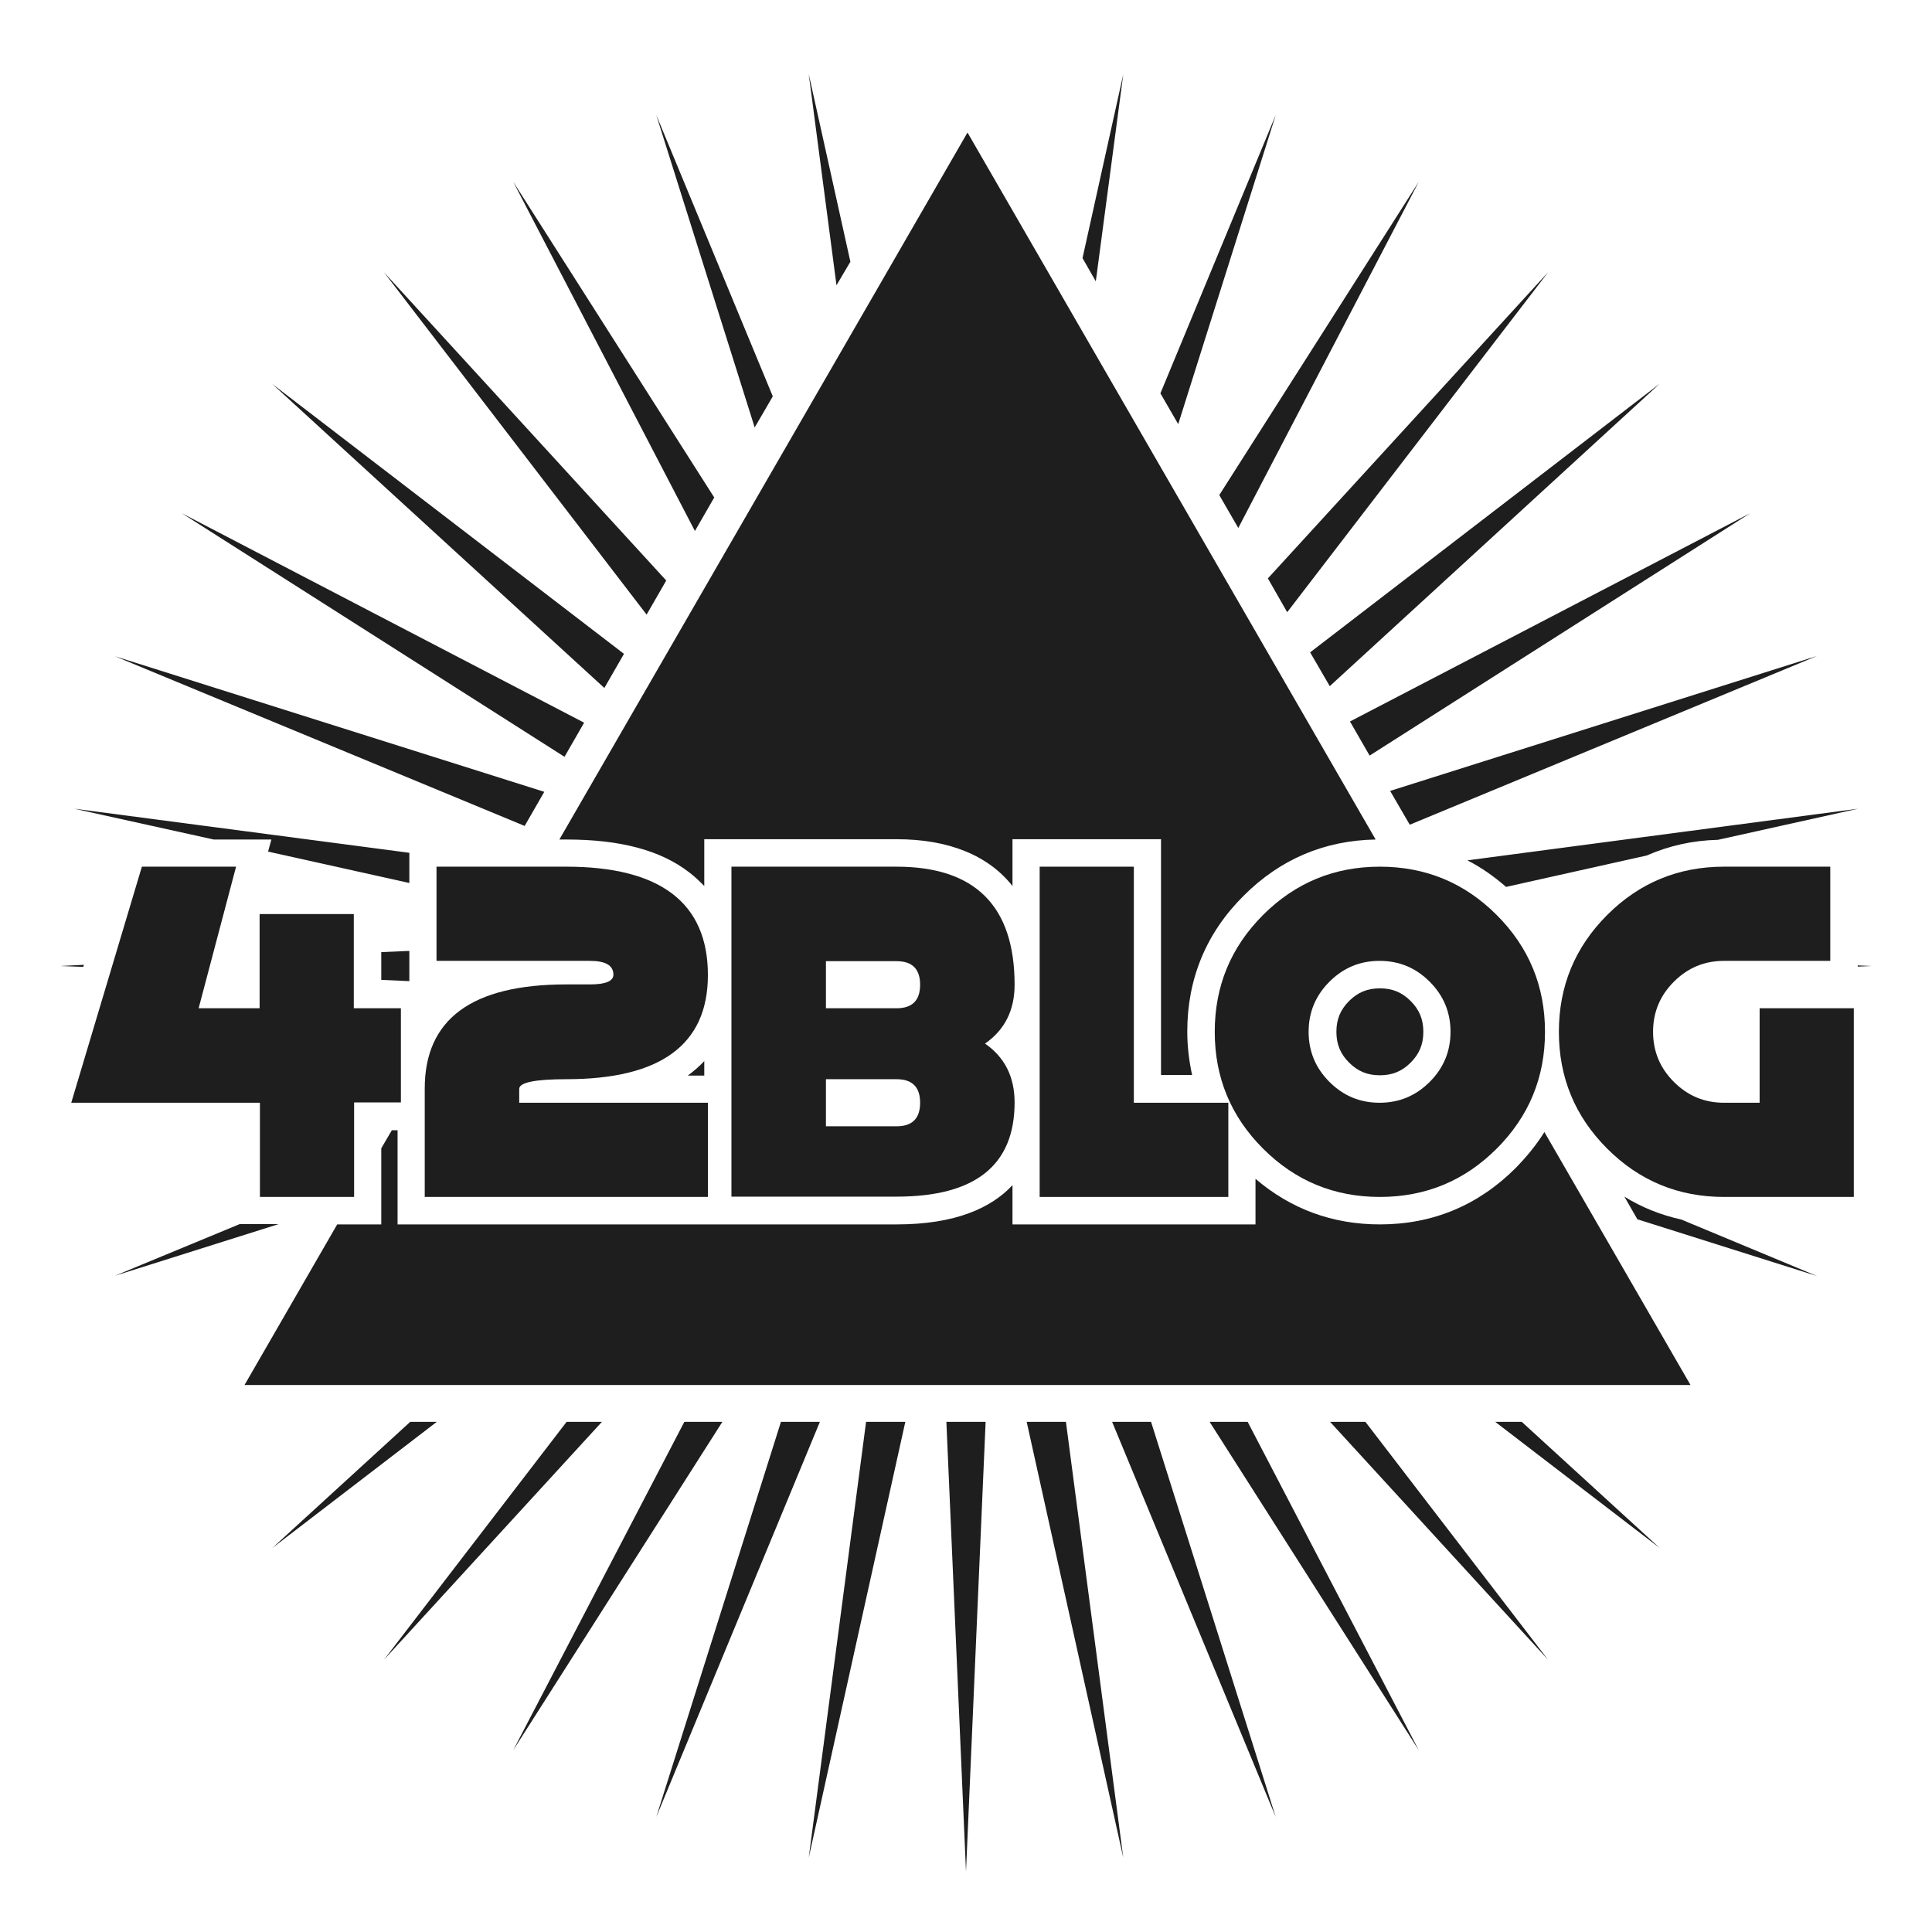 <?xml version="1.0" encoding="utf-8"?>
<!-- Generator: Adobe Illustrator 27.8.1, SVG Export Plug-In . SVG Version: 6.00 Build 0)  -->
<svg version="1.1" id="레이어_1" xmlns="http://www.w3.org/2000/svg" xmlns:xlink="http://www.w3.org/1999/xlink" x="0px"
	 y="0px" viewBox="0 0 640 640" style="enable-background:new 0 0 640 640;" xml:space="preserve">
<style type="text/css">
	.st0{fill:#1E1E1E;}
</style>
<g>
	<g>
		<path class="st0" d="M422.6,38.1l-38.2,92.2l5.9,10.2L422.6,38.1z M372.1,24.6l-13.5,60.9l4.4,7.7L372.1,24.6z M418.4,303.2
			c0.7-0.7,1.3-1.3,2-1.9C419.7,301.8,419.1,302.5,418.4,303.2c-1.3,1.3-2.6,2.7-3.8,4.1C415.8,305.9,417.1,304.5,418.4,303.2z
			 M187.6,278.1c17.8,0,31.1,3.5,40.6,10.8c1.9,1.4,3.5,3,5.1,4.6v-6.5v-9h9H297c17.4,0,30.4,5.4,38.4,15.5v-6.5v-9h9h31.2h9v9v69.1
			h10.3c-1-4.6-1.6-9.4-1.6-14.4c0-17.5,6.3-32.7,18.7-45c12.1-12.1,26.8-18.3,43.7-18.6L320.5,43.9L185.3,278.1H187.6z
			 M228.1,356.1c-0.1,0.1-0.2,0.1-0.2,0.2h5.4v-4.8C231.7,353.2,230,354.7,228.1,356.1z M203.2,323c0,0.1,0,0.3,0,0.4
			C203.2,323.3,203.2,323.1,203.2,323L203.2,323z M256,131.3l-38.6-93.2L250,141.6L256,131.3z M281.7,86.7l-13.8-62.2l9.2,70
			L281.7,86.7z M320,20l0,0.4l0-0.1L320,20z M135.3,325h0.3v-6.6V315l-9.3,0.4v9.2L135.3,325z M410.2,174.9L470,60.2L403.9,164
			L410.2,174.9z M446.9,331.6c-2.9,2.9-4.2,6.1-4.2,10.2c0,4.1,1.3,7.3,4.2,10.2c2.9,2.9,6.1,4.2,10.2,4.2c4.1,0,7.3-1.3,10.2-4.2
			c2.9-2.9,4.2-6.1,4.2-10.2c0-4.1-1.3-7.3-4.2-10.2c-2.9-2.9-6.1-4.2-10.2-4.2C453,327.4,449.8,328.7,446.9,331.6z M236.6,164.8
			L170,60.2l60.2,115.7L236.6,164.8z M545.5,283.4c7.3-3.2,15.1-5,23.6-5.2l46.4-10.3L486.1,285c4.5,2.3,8.8,5.3,12.8,8.8
			L545.5,283.4z M495.7,380.5c0.7-0.7,1.3-1.3,1.9-2C497.1,379.2,496.4,379.8,495.7,380.5c-1.3,1.3-2.7,2.6-4.1,3.8
			C493,383.1,494.4,381.8,495.7,380.5z M615.4,319.8v0.4l4.6-0.2L615.4,319.8z M426.4,202.8l86.5-112.7l-92.9,101.5L426.4,202.8z
			 M467,273.2l134.9-55.9L460.5,262L467,273.2z M440.5,227.3l109.3-100.2L434,216.1L440.5,227.3z M453.7,250.3L579.8,170l-132.6,69
			L453.7,250.3z M538.1,396.4l4.3,7.5l59.5,18.8L557,404C550.2,402.5,543.9,400,538.1,396.4z M368.4,471l54.2,130.9L381.3,471H368.4
			z M340.1,471l32,144.4l-19-144.4H340.1z M220.7,192.3L127.2,90.2l87,113.4L220.7,192.3z M267.9,615.4l32-144.4h-13L267.9,615.4z
			 M258.7,471l-41.3,130.9L271.6,471H258.7z M502.1,386.9c-12.4,12.4-27.5,18.7-45,18.7c-15.7,0-29.5-5.1-41.2-15.1v6.1v9h-9h-62.5
			h-9v-9v-4c-7,7.5-18.8,13-38.4,13h-53.5h-1.2h-7.8h-1.2h-92.6h-9v-9v-22.2h-1.9l-3.5,6v16.2v9h-9h-5.6L81,458.8h479l-48.4-83.8
			C509,379.2,505.8,383.1,502.1,386.9z M226.7,471L170,579.8L239.3,471H226.7z M400.7,471L470,579.8L413.3,471H400.7z M495.3,471
			l54.5,41.8L504.1,471H495.3z M440.6,471l72.2,78.8L452.3,471H440.6z M320,620l6.5-149h-13L320,620z M180.3,262.3L38.1,217.4
			l135.7,56.2L180.3,262.3z M193.5,239.4L60.2,170L187,250.7L193.5,239.4z M78.2,278.1h11.7l-1.1,4l46.8,10.4v-5.4v-4.6L24.6,267.9
			l46.2,10.2H78.2z M187.7,471l-60.5,78.8l72.2-78.8H187.7z M206.7,216.6L90.2,127.2l110,100.7L206.7,216.6z M27.6,320.3l0.2-0.7
			L20,320L27.6,320.3z M135.9,471l-45.7,41.8l54.5-41.8H135.9z M60.5,469.8L60.5,469.8l-0.3,0.2L60.5,469.8z M86.1,405.5h-6.7
			l-41.3,17.1l54.2-17.1H86.1z"/>
	</g>
</g>
<g>
	<path class="st0" d="M117.3,365.3v31.2H86.1v-31.2H23.6L47,287.1h31.2L65.8,334h20.2v-31.2h31.2V334h15.6v31.2H117.3z"/>
	<path class="st0" d="M187.6,287.1c31.2,0,46.9,12,46.9,35.9c0,23-15.6,34.5-46.9,34.5c-10.4,0-15.6,1.1-15.6,3.2v4.6h62.5v31.2
		h-93.8v-35.9c0-23,15.6-34.5,46.9-34.5h7.8c5.2,0,7.8-1.1,7.8-3.2c0-3.1-2.6-4.6-7.8-4.6h-50.8v-31.2H187.6z"/>
	<path class="st0" d="M242.3,396.5V287.1H297c26,0,39.1,13,39.1,39.1c0,8.5-3.3,15-9.8,19.5c6.5,4.5,9.8,11,9.8,19.5
		c0,20.8-13,31.2-39.1,31.2H242.3z M273.6,318.4V334H297c5.2,0,7.8-2.6,7.8-7.8c0-5.2-2.6-7.8-7.8-7.8H273.6z M273.6,357.5v15.6H297
		c5.2,0,7.8-2.6,7.8-7.8c0-5.2-2.6-7.8-7.8-7.8H273.6z"/>
	<path class="st0" d="M375.7,365.3h31.2v31.2h-62.5V287.1h31.2V365.3z"/>
	<path class="st0" d="M457.1,396.5c-15.1,0-28-5.3-38.7-16c-10.7-10.7-16-23.6-16-38.7c0-15.1,5.3-28,16-38.7
		c10.7-10.7,23.6-16,38.7-16c15.1,0,28,5.3,38.7,16c10.7,10.7,16,23.6,16,38.7c0,15.1-5.3,28-16,38.7
		C485.1,391.2,472.2,396.5,457.1,396.5z M473.6,358.4c4.6-4.6,6.9-10.1,6.9-16.6c0-6.5-2.3-12-6.9-16.6c-4.6-4.6-10.1-6.9-16.6-6.9
		c-6.5,0-12,2.3-16.6,6.9c-4.6,4.6-6.9,10.1-6.9,16.6c0,6.5,2.3,12,6.9,16.6c4.6,4.6,10.1,6.9,16.6,6.9
		C463.5,365.3,469,363,473.6,358.4z"/>
	<path class="st0" d="M582.9,365.3V334h31.2v62.5h-43c-15.1,0-28-5.3-38.7-16c-10.7-10.7-16-23.6-16-38.7c0-15.1,5.3-28,16-38.7
		c10.7-10.7,23.6-16,38.7-16h35.2v31.2h-35.2c-6.5,0-12,2.3-16.6,6.9c-4.6,4.6-6.9,10.1-6.9,16.6c0,6.5,2.3,12,6.9,16.6
		c4.6,4.6,10.1,6.9,16.6,6.9H582.9z"/>
</g>
<g>
</g>
<g>
</g>
<g>
</g>
<g>
</g>
<g>
</g>
<g>
</g>
<g>
</g>
<g>
</g>
<g>
</g>
<g>
</g>
<g>
</g>
<g>
</g>
<g>
</g>
<g>
</g>
<g>
</g>
</svg>
